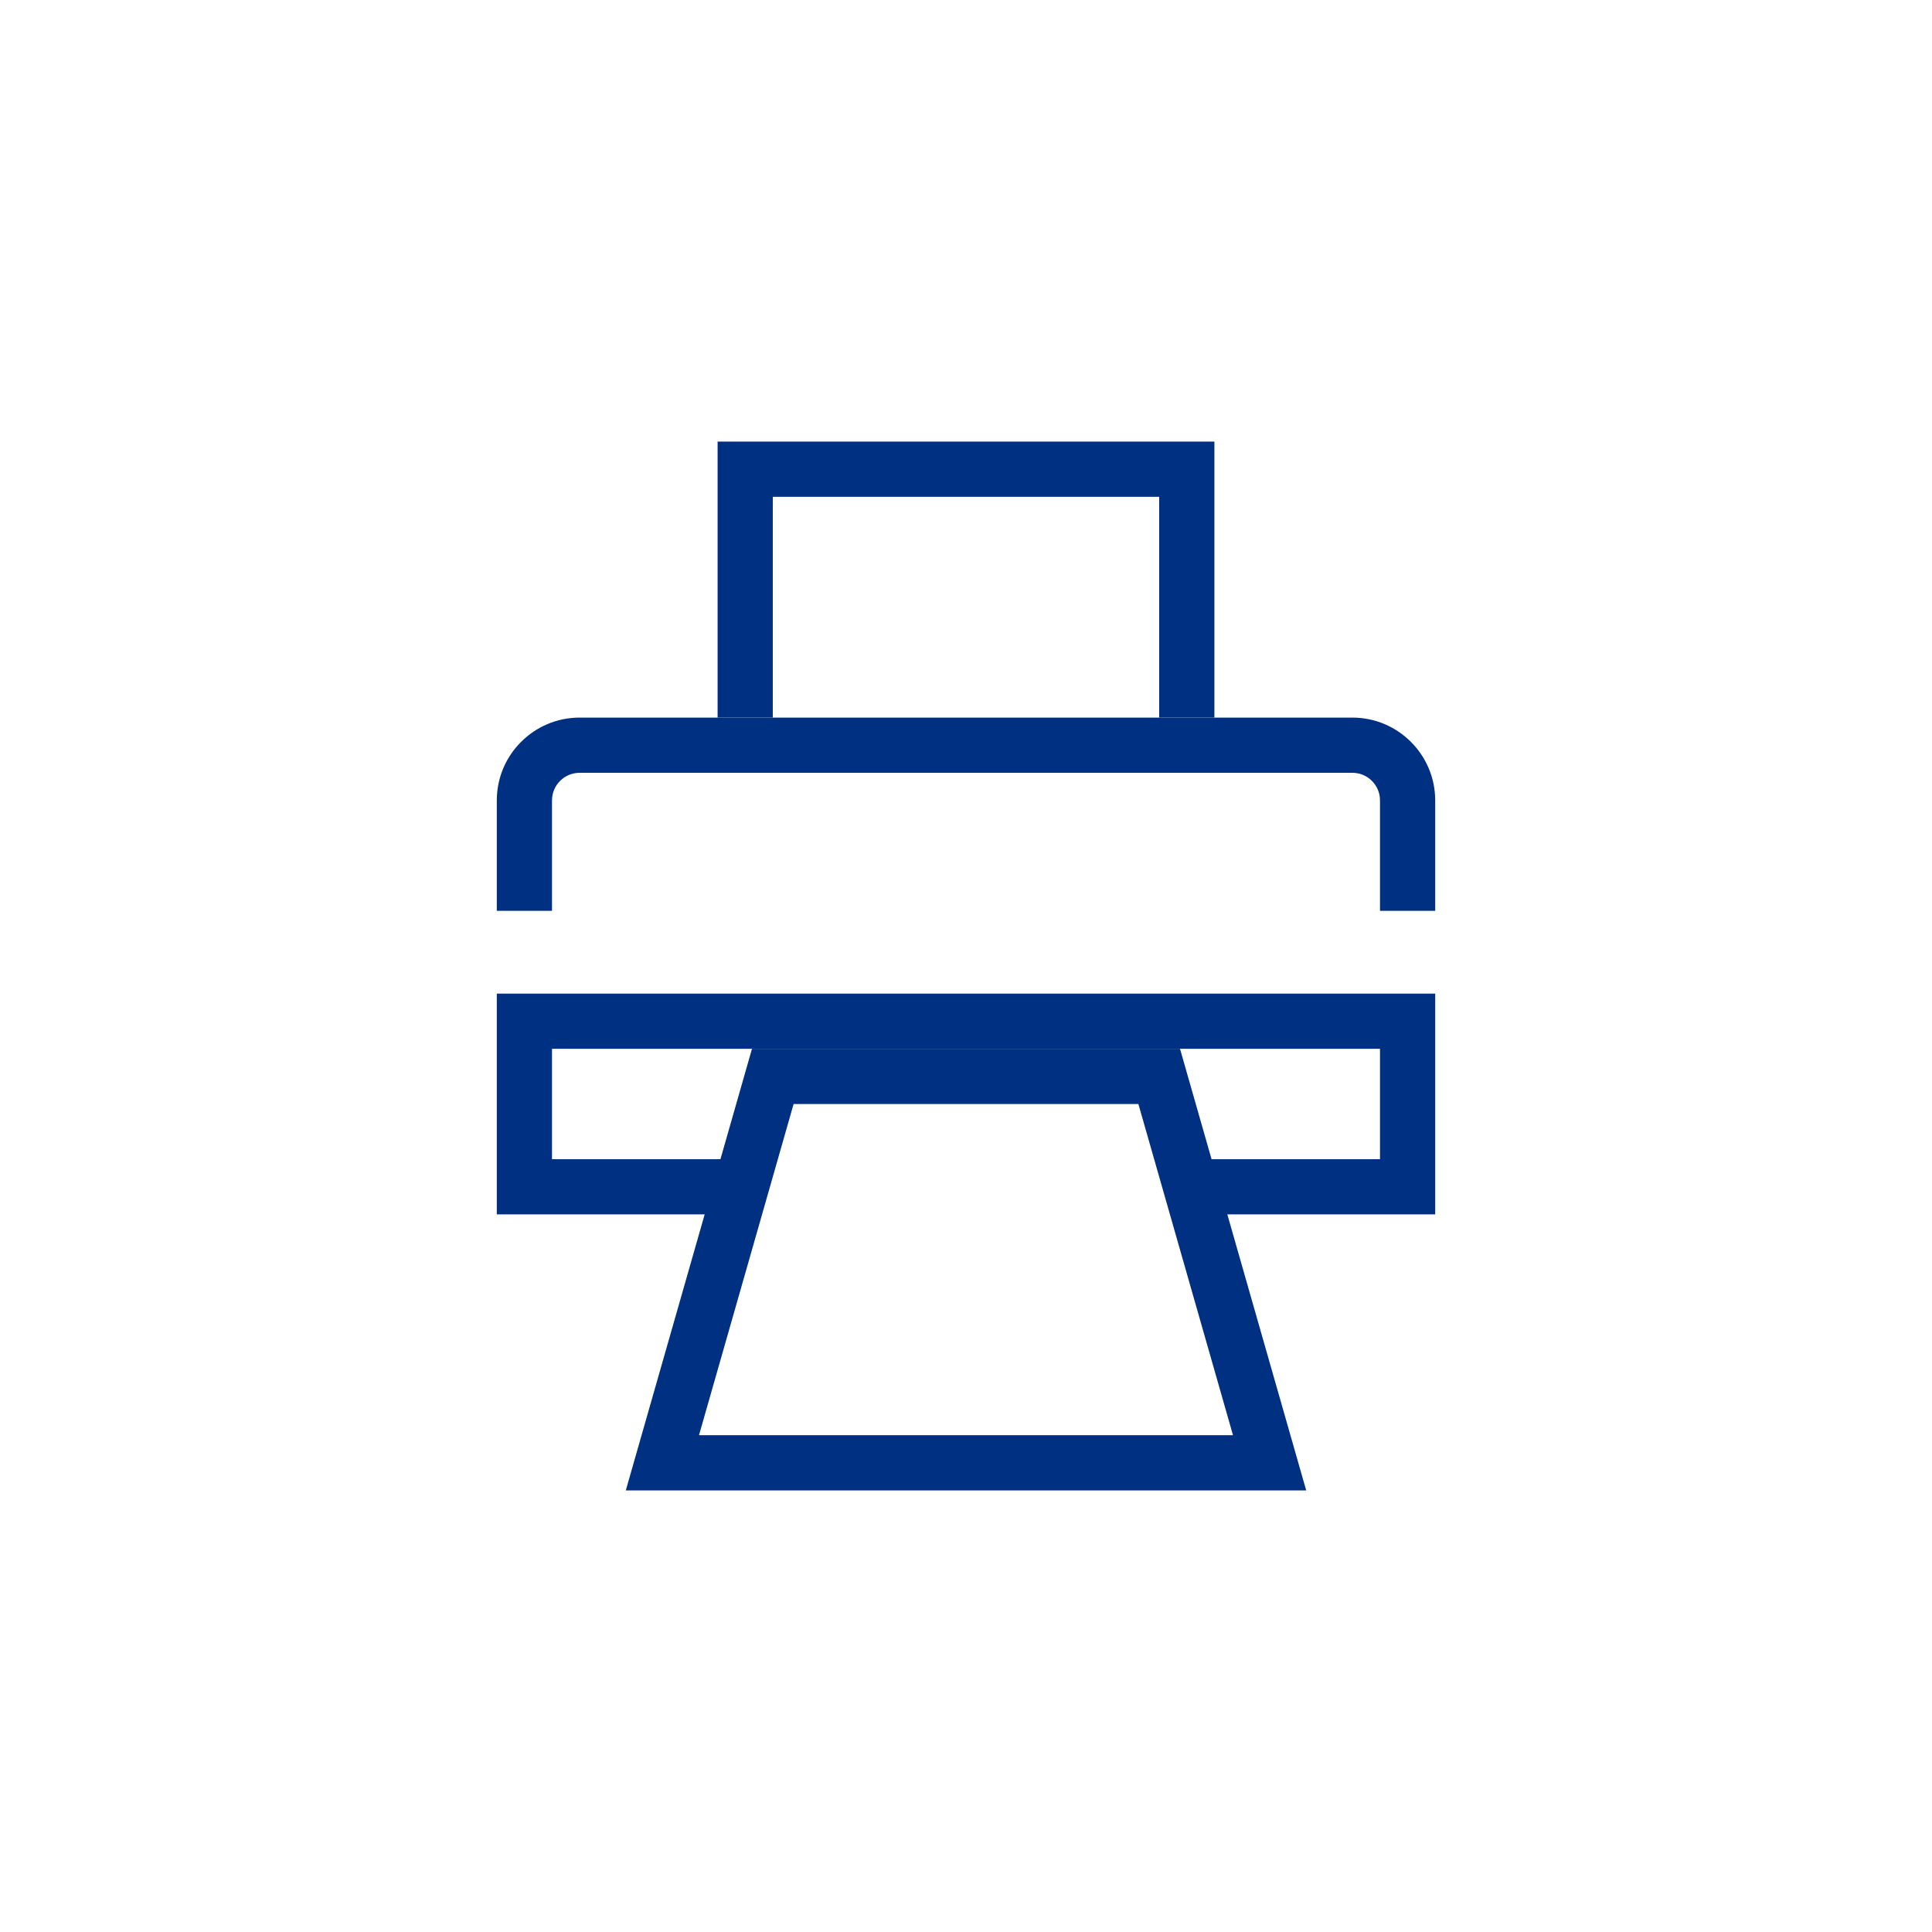 <svg version="1.1" id="Layer_1" xmlns="http://www.w3.org/2000/svg" xmlns:xlink="http://www.w3.org/1999/xlink" x="0px" y="0px"  width="35px" height="35px" viewBox="0 0 35 35" enable-background="new 0 0 35 35" xml:space="preserve"><path d="M26,16.5h-1v-2c0-0.276-0.224-0.5-0.5-0.5h-14c-0.276,0-0.5,0.224-0.5,0.5v2H9v-2c0-0.827,0.673-1.5,1.5-1.5h14 c0.827,0,1.5,0.673,1.5,1.5V16.5z"/><polygon points="22,13 21,13 21,9 14,9 14,13 13,13 13,8 22,8 "/><g> <path d="M23.663,27H11.337l2.286-8h7.754L23.663,27z M12.663,26h9.674l-1.714-6h-6.246L12.663,26z"/></g><polygon points="9,18 9,22 13,22 14,21 10,21 10,19 25,19 25,21 21,21 22,22 26,22 26,18 "/><style type="text/css">circle, ellipse, line, path, polygon, polyline, rect, text { fill: #003082; }</style></svg>
